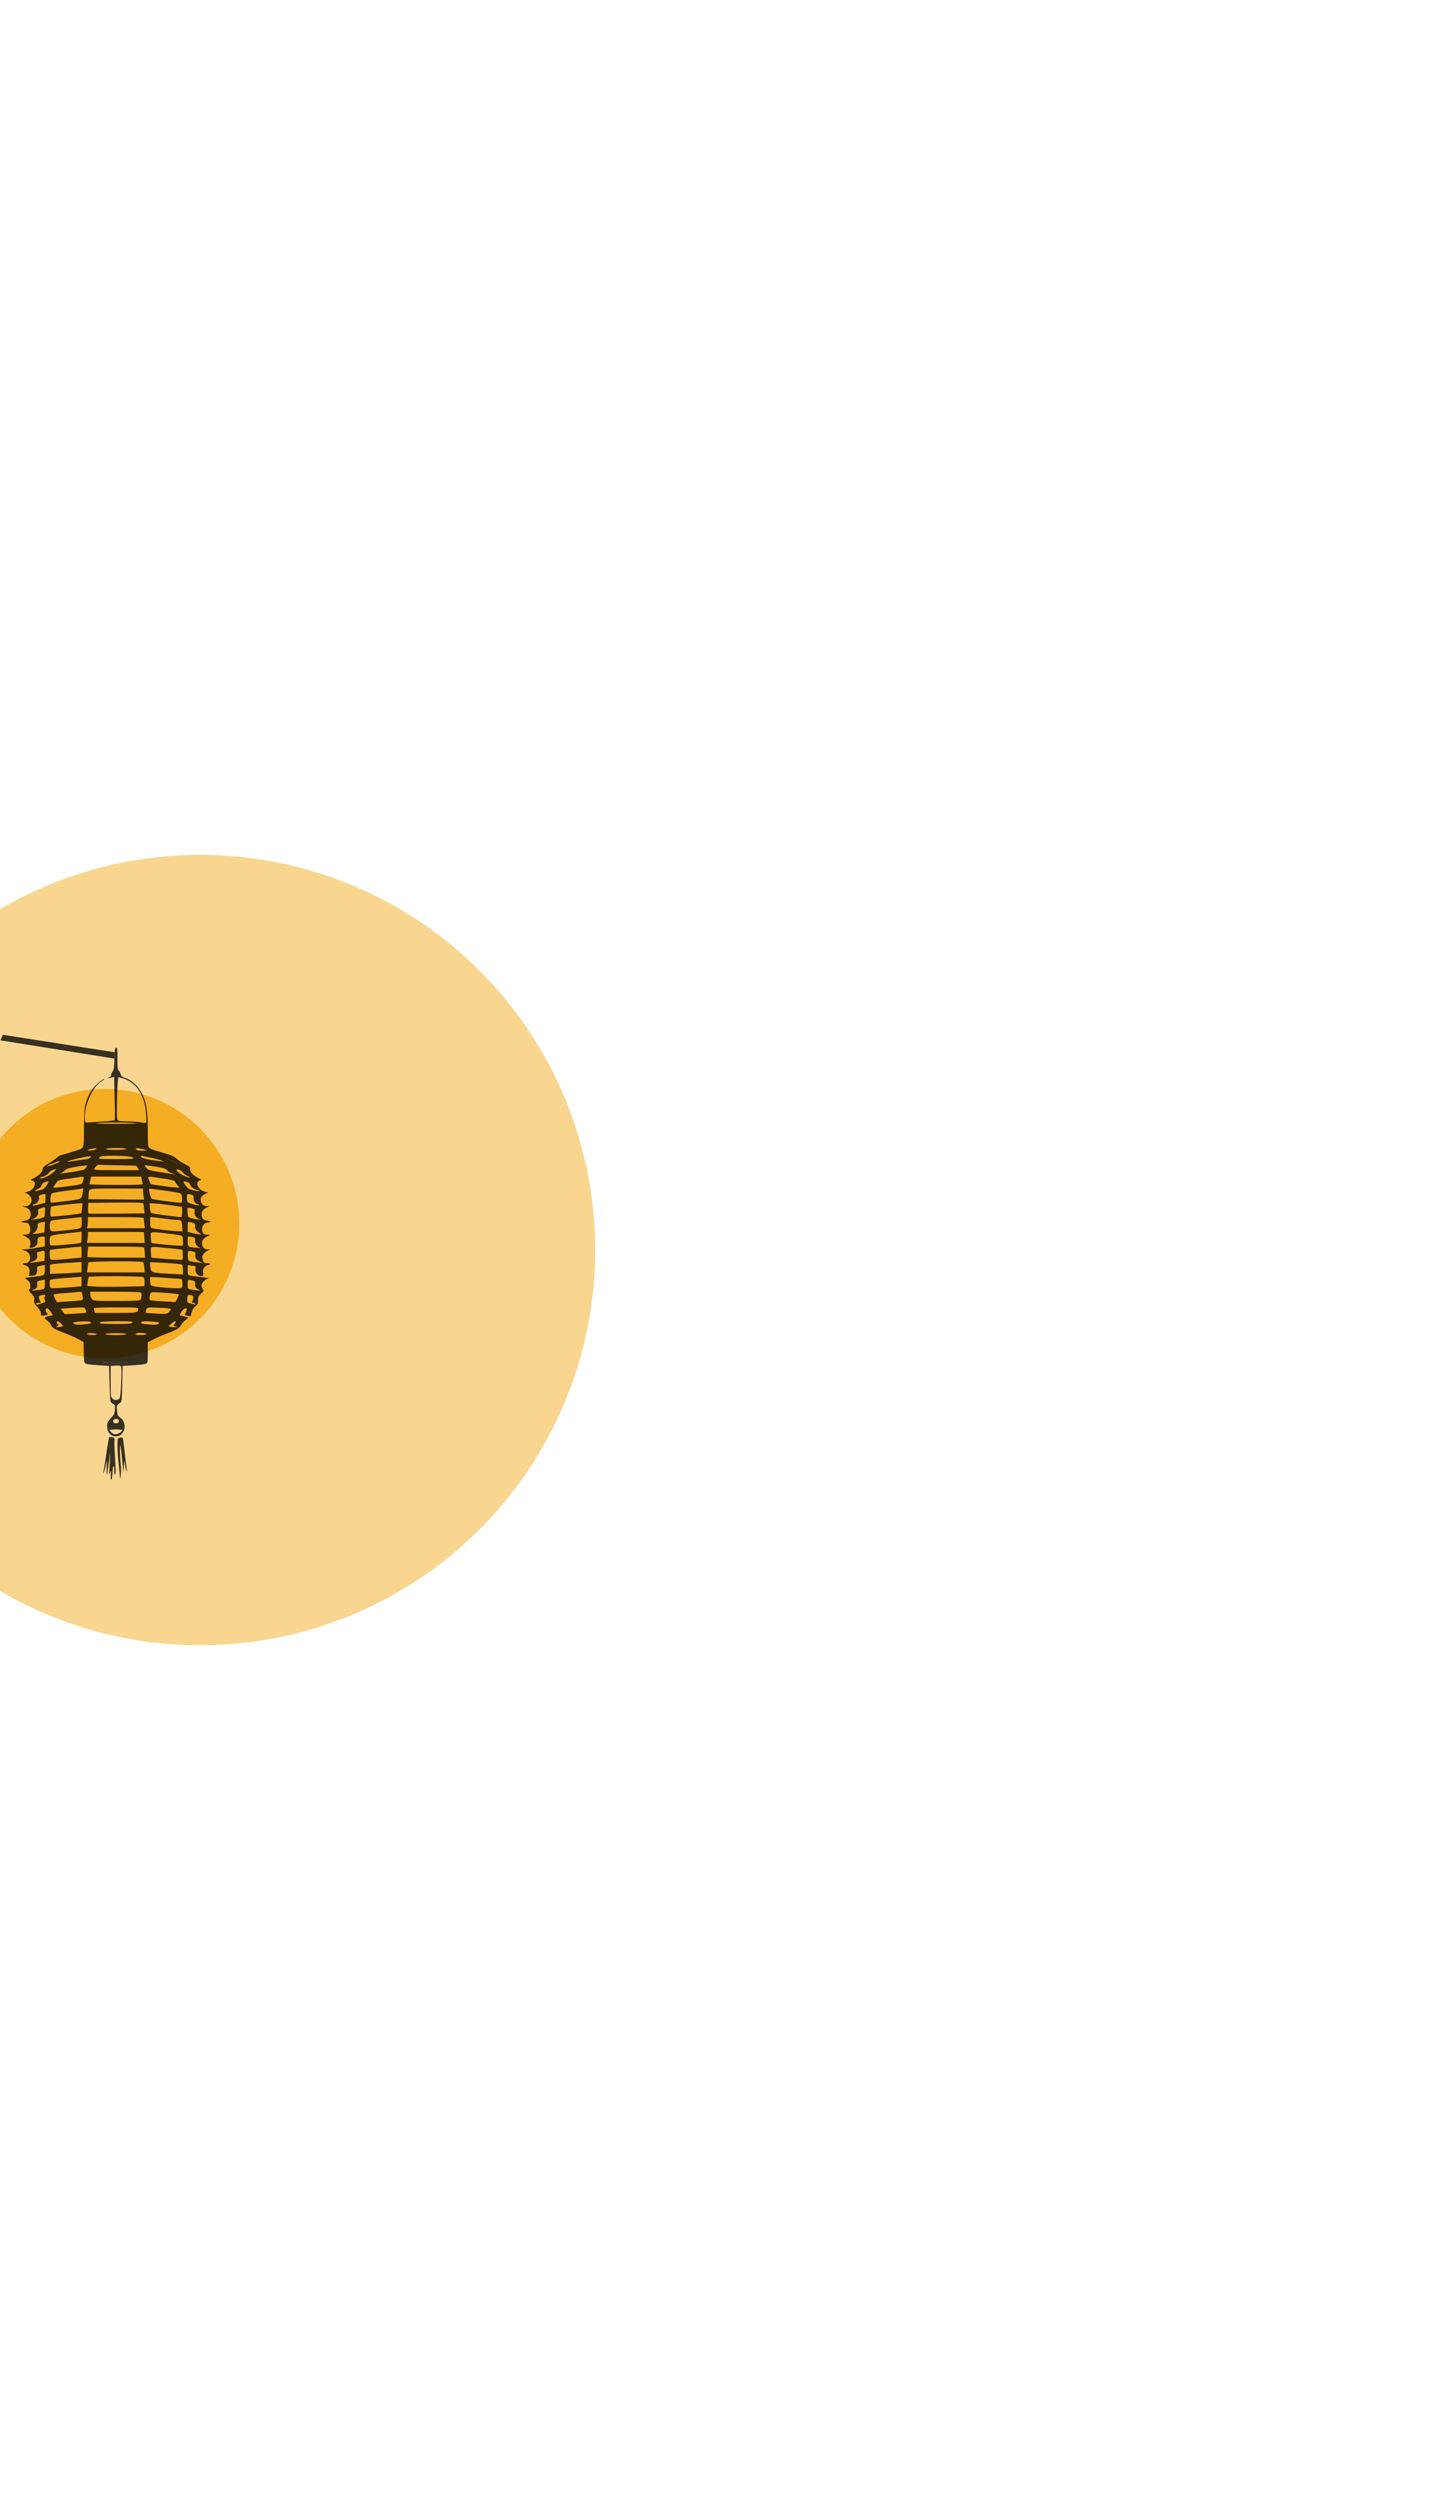 <svg width="743" height="1281" viewBox="0 0 743 1281" fill="none" xmlns="http://www.w3.org/2000/svg">
<g filter="url(#filter0_f_141_46)">
<circle cx="202.5" cy="202.5" r="202.5" transform="matrix(-1 0 0 1 305 438)" fill="#F5AE22" fill-opacity="0.5"/>
</g>
<g filter="url(#filter1_f_141_46)">
<circle cx="69.006" cy="69.006" r="69.006" transform="matrix(-1 0 0 1 122.625 557.939)" fill="#F5AD23"/>
</g>
<g filter="url(#filter2_f_141_46)">
<circle cx="46.004" cy="46.004" r="46.004" transform="matrix(-1 0 0 1 105.375 582.584)" fill="#F5AD23"/>
</g>
<path d="M58.632 738.793C58.752 736.775 58.7 736.664 57.531 736.397C56.856 736.244 56.162 736.255 55.989 736.422C55.816 736.589 55.23 739.791 54.687 743.537C54.145 747.283 53.515 751.298 53.287 752.459C53.059 753.62 52.942 754.649 53.026 754.746C53.183 754.927 53.765 752.768 54.466 749.404C54.781 747.891 54.823 748.348 54.677 751.705C54.577 754.01 54.601 755.773 54.73 755.625C54.859 755.476 55.309 752.741 55.729 749.547L56.495 743.74L56.297 748.696C56.188 751.421 55.998 754.182 55.875 754.831C55.677 755.874 55.724 755.847 56.282 754.595C56.913 753.183 56.913 753.186 56.779 755.91C56.684 757.823 56.772 758.491 57.074 758.143C57.311 757.869 57.577 756.163 57.666 754.351C57.853 750.535 58.553 749.87 58.553 753.51C58.553 755.326 58.673 755.826 59.013 755.434C59.353 755.041 59.347 753.086 58.989 747.906C58.723 744.057 58.562 739.956 58.632 738.793Z" fill="black" fill-opacity="0.78"/>
<path d="M64.081 745.864C63.773 743.398 63.398 740.265 63.248 738.902C62.972 736.394 62.785 736.203 61.11 736.722C60.254 736.986 60.189 737.268 60.189 740.708C60.189 742.744 60.368 745.958 60.586 747.85C60.804 749.743 61.11 752.778 61.267 754.595L61.55 757.899L61.89 755.775C62.086 754.554 62.057 752.051 61.823 749.888C61.6 747.818 61.437 744.632 61.461 742.808C61.501 739.864 61.541 739.704 61.821 741.38C61.994 742.418 62.388 745.817 62.696 748.932L63.257 754.595L63.462 751.292L63.666 747.988L64.006 750.292C64.193 751.559 64.519 753.046 64.731 753.596C65.151 754.682 65.084 753.888 64.081 745.864Z" fill="black" fill-opacity="0.78"/>
<path fill-rule="evenodd" clip-rule="evenodd" d="M60.189 542.385C60.189 546.997 60.307 548.136 60.818 548.465C61.163 548.689 61.585 549.475 61.757 550.213C61.996 551.247 62.439 551.683 63.685 552.113C67.873 553.558 71.094 556.658 73.233 561.304C75.083 565.323 75.732 569.971 75.732 579.203C75.732 585.797 75.844 587.342 76.364 587.942C77.026 588.706 77.708 588.956 84.798 591.028C88.043 591.978 89.51 592.658 90.526 593.686C91.277 594.446 93.133 595.676 94.651 596.419C97.091 597.614 97.41 597.918 97.41 599.051C97.41 600.671 98.642 602.014 101.506 603.514C102.846 604.216 103.412 604.7 102.911 604.716C102.45 604.731 101.852 604.998 101.582 605.31C100.232 606.868 101.92 609.687 104.685 610.49L106.579 611.041L104.896 611.866C103.104 612.744 102.485 613.976 102.963 615.715C103.373 617.204 104.334 617.921 105.999 617.98L107.431 618.03L106.022 618.618C102.025 620.284 102.487 625.51 106.632 625.51C107.184 625.51 107.635 625.723 107.635 625.982C107.635 626.242 107.083 626.454 106.408 626.454C104.142 626.454 102.84 629.243 103.968 631.677C104.279 632.346 104.852 632.6 106.116 632.629L107.84 632.667L106.408 633.38C104.284 634.437 103.545 635.391 103.545 637.074C103.545 638.977 104.627 640.134 106.441 640.168L107.84 640.195L106.447 640.758C105.68 641.068 104.693 641.882 104.253 642.568C103.552 643.659 103.513 644.027 103.939 645.518C104.389 647.089 104.551 647.221 106.031 647.221C106.913 647.221 107.635 647.434 107.635 647.693C107.635 647.953 107.207 648.165 106.684 648.165C106.161 648.165 105.307 648.688 104.787 649.327C104.035 650.251 103.89 650.829 104.077 652.159C104.302 653.758 104.26 653.829 103.092 653.829C101.293 653.829 99.802 651.946 100.125 650.081C100.358 648.739 100.292 648.637 99.199 648.63C98.553 648.627 97.609 648.496 97.103 648.34C96.23 648.07 96.183 648.189 96.183 650.668C96.183 650.752 96.183 650.834 96.183 650.913C96.181 651.943 96.18 652.569 96.438 652.979C96.839 653.616 97.865 653.729 100.486 654.018L100.887 654.062C102.236 654.212 104.164 654.453 105.171 654.599L107.002 654.862L105.714 655.488C105.005 655.832 104.099 656.688 103.7 657.39C103.011 658.604 103.01 658.735 103.686 660.096L104.397 661.525L102.949 662.903C101.717 664.074 101.498 664.577 101.489 666.253C101.479 667.956 101.284 668.385 100.055 669.404C99.055 670.233 98.497 671.179 98.178 672.585C97.762 674.416 97.632 674.563 96.647 674.315C94.469 673.769 94.446 673.741 95.135 672.606C96.692 670.04 94.807 669.399 93.136 671.926C92.562 672.795 92.093 673.621 92.093 673.762C92.093 673.903 92.783 674.16 93.626 674.332C96.799 674.981 96.879 675.079 95.19 676.256C94.343 676.846 93.307 677.978 92.889 678.771C91.947 680.56 90.612 681.368 85.357 683.333C83.082 684.184 79.985 685.527 78.476 686.316L75.732 687.752V692.956C75.732 697.728 75.662 698.204 74.89 698.681C74.426 698.967 71.527 699.347 68.448 699.524L62.848 699.846L62.643 708.999C62.459 717.229 62.363 718.205 61.688 718.675C59.703 720.056 59.69 720.086 59.984 722.807C60.224 725.022 60.448 725.542 61.457 726.23C65.564 729.029 64.078 735.952 59.371 735.952C56.59 735.952 54.872 733.844 54.872 730.427C54.872 729.003 55.184 728.392 56.77 726.712C58.444 724.938 58.69 724.423 58.865 722.32C59.048 720.119 58.984 719.896 58.013 719.386C57.435 719.082 56.82 718.491 56.646 718.072C56.472 717.652 56.232 713.38 56.112 708.578L55.895 699.846L50.262 699.503C47.163 699.315 44.271 698.939 43.833 698.669C43.129 698.235 43.024 697.568 42.922 692.905L42.806 687.633L40.489 686.315C39.214 685.59 35.923 684.136 33.175 683.084C27.752 681.007 26.795 680.423 26.078 678.758C25.819 678.156 24.914 677.145 24.069 676.512C22.326 675.206 22.573 674.79 25.43 674.217L27.068 673.888L25.976 672.118C24.806 670.222 23.378 669.737 23.378 671.234C23.378 671.721 23.672 672.402 24.031 672.746C24.624 673.314 24.615 673.403 23.929 673.715C23.513 673.903 22.667 674.072 22.048 674.091C21.094 674.119 20.924 673.932 20.924 672.859C20.924 671.973 20.388 671.018 19.138 669.673C17.575 667.992 17.377 667.558 17.551 666.198C17.724 664.845 17.529 664.409 16.05 662.833C14.7 661.395 14.485 660.963 15.003 660.733C15.475 660.524 15.621 659.956 15.529 658.685C15.43 657.31 15.111 656.702 14.067 655.892L12.732 654.858L14.271 654.594C15.118 654.449 17.099 654.191 18.674 654.021C22.664 653.59 22.969 653.339 22.969 650.487V648.122L21.435 648.417C19.027 648.878 18.801 649.029 19.067 649.996C19.304 650.856 18.591 653.338 18.097 653.375C17.965 653.385 17.175 653.506 16.343 653.646L14.83 653.899L15.058 652.277C15.356 650.161 14.684 648.789 13.161 648.403C11.381 647.952 11.229 647.221 12.914 647.221C13.988 647.221 14.525 646.93 15.002 646.091C16.21 643.965 14.886 641.327 12.249 640.606L10.903 640.238L12.539 640.136C14.785 639.996 16.112 639.819 19.799 639.169L22.969 638.61V636.072C22.969 633.741 22.894 633.538 22.048 633.581C19.792 633.696 19.078 634.223 19.205 635.68C19.368 637.554 18.556 638.696 16.722 639.173L15.201 639.569L15.456 637.734C15.761 635.532 15.261 634.687 12.951 633.499L11.312 632.657L13.036 632.623C15.054 632.584 15.839 631.453 15.441 629.155C15.076 627.055 14.466 626.454 12.693 626.454C11.821 626.454 11.107 626.242 11.107 625.982C11.107 625.723 11.731 625.51 12.493 625.51C14.381 625.51 15.743 624.159 15.743 622.286C15.743 620.41 14.729 619.106 12.812 618.517L11.312 618.056L12.987 618.007C14.751 617.956 15.698 617.141 16.2 615.242C16.549 613.919 14.531 611.373 13.082 611.309C12.37 611.277 12.491 611.153 13.561 610.82C15.816 610.117 16.858 609.361 17.479 607.976C18.204 606.357 17.864 605.295 16.492 604.898C15.456 604.598 15.476 604.562 17.163 603.735C19.81 602.438 21.675 600.607 21.82 599.163C21.924 598.118 22.49 597.573 25.085 596.011C26.811 594.971 28.651 593.667 29.175 593.112C29.698 592.556 30.771 591.955 31.558 591.776C32.346 591.596 34.186 591.057 35.648 590.577C37.111 590.098 39.081 589.473 40.027 589.189C43.009 588.292 43.011 588.286 43.011 578.539C43.011 573.767 43.216 568.738 43.467 567.363C44.112 563.82 45.739 560.056 47.682 557.607C49.347 555.509 52.602 552.808 53.419 552.847C53.656 552.859 53.14 553.3 52.274 553.827C47.252 556.884 42.914 566.682 43.492 573.659C43.612 575.097 43.739 575.237 44.851 575.155C45.526 575.106 48.876 574.886 52.296 574.667C55.716 574.447 58.635 574.128 58.782 573.958C58.93 573.788 58.914 568.73 58.748 562.719L58.447 551.789L57.321 552.049C54.948 552.596 54.309 552.649 55.588 552.192C56.4 551.901 56.917 551.406 56.917 550.919C56.917 550.481 57.279 549.591 57.721 548.942C58.394 547.955 58.544 546.887 58.642 542.394C58.672 540.989 58.703 539.941 58.748 539.16C58.854 537.343 59.038 536.965 59.474 536.868C60.123 536.724 60.189 537.235 60.189 542.385ZM74.246 566.278C72.648 559.068 68.816 554.362 63.052 552.531C62.04 552.209 61.006 551.932 60.755 551.914C60.06 551.866 59.526 572.907 60.199 573.842C60.578 574.369 61.699 574.539 64.841 574.547C67.119 574.552 70.253 574.767 71.805 575.027C73.357 575.285 74.722 575.388 74.838 575.255C75.243 574.786 74.867 569.083 74.246 566.278ZM59.78 575.82C66.417 575.811 70.926 575.659 69.801 575.481C66.903 575.022 51.759 575.004 49.555 575.457C48.448 575.684 52.522 575.829 59.78 575.82ZM75.528 589.383L73.278 588.86C70.31 588.169 69.597 588.133 69.597 588.675C69.597 589.28 71.911 589.747 73.909 589.546L75.528 589.383ZM59.347 589.168C62.635 589.168 64.689 588.987 64.689 588.696C64.689 588.407 62.719 588.224 59.6 588.224C56.649 588.224 54.405 588.423 54.259 588.696C54.095 589.002 55.891 589.168 59.347 589.168ZM46.399 589.488C47.701 589.398 48.989 589.059 49.262 588.736C49.658 588.266 49.344 588.216 47.714 588.487C44.493 589.023 43.629 589.681 46.399 589.488ZM76.981 593.131C74.855 592.753 73.035 592.349 72.936 592.234C72.836 592.12 72.57 592.157 72.344 592.318C71.519 592.907 74.213 593.945 77.688 594.377C79.649 594.621 81.898 594.925 82.685 595.051L84.117 595.281L82.481 594.55C81.581 594.147 79.106 593.509 76.981 593.131ZM68.433 593.298C68.152 592.974 66.505 592.574 64.772 592.41C63.039 592.246 59.373 592.14 56.625 592.174C52.46 592.226 51.51 592.374 50.913 593.062C50.232 593.849 50.644 593.888 59.57 593.888C67.067 593.888 68.841 593.77 68.433 593.298ZM44.671 593.898C45.021 593.892 45.666 593.576 46.102 593.195C46.869 592.526 46.861 592.502 45.874 592.488C43.769 592.458 32.857 595.158 34.626 595.27C34.851 595.285 37.059 594.984 39.534 594.601C42.008 594.219 44.32 593.902 44.671 593.898ZM93.58 597.049C93.69 596.922 92.434 596.282 90.789 595.626C87.219 594.204 87.162 594.193 88.207 595.104C89.125 595.905 93.271 597.405 93.58 597.049ZM24.093 597.546C24.7 597.779 29.949 595.862 30.536 595.193C30.984 594.681 30.557 594.799 26.241 596.377C24.779 596.912 23.812 597.438 24.093 597.546ZM85.492 599.588C84.922 598.776 83.851 598.433 79.75 597.747C76.978 597.284 74.552 596.996 74.36 597.106C74.168 597.217 74.46 597.826 75.008 598.459C75.867 599.45 76.791 599.734 81.697 600.51L82.861 600.695L82.862 600.695C88.1 601.524 89.885 601.807 89.897 601.727C89.903 601.686 89.437 601.548 88.73 601.339L88.594 601.299L88.426 601.249C87.189 600.881 85.879 600.14 85.492 599.588ZM69.801 597.234L60.598 597.086C55.537 597.004 51.109 596.888 50.758 596.828C50.08 596.713 49.246 597.373 48.36 598.726C47.848 599.508 48.444 599.552 59.545 599.552H71.271L70.536 598.393L69.801 597.234ZM43.931 598.538C44.325 597.999 44.647 597.406 44.647 597.218C44.647 597.031 42.326 597.267 39.49 597.743C35.242 598.457 34.119 598.817 33.119 599.789C32.451 600.437 31.612 600.968 31.254 600.968C30.896 600.968 30.695 601.073 30.806 601.201C30.918 601.33 33.755 601.004 37.112 600.476C42.162 599.682 43.339 599.347 43.931 598.538ZM93.933 600.98C93.258 600.244 92.338 599.54 91.888 599.415C90.057 598.909 89.907 599.182 91.275 600.533C92.593 601.837 96.806 603.71 97.255 603.192C97.361 603.069 96.933 602.823 96.304 602.644C95.675 602.465 94.608 601.716 93.933 600.98ZM20.806 603.767C22.334 603.822 26.261 601.882 27.616 600.404L28.899 599.003L27.532 599.275C26.769 599.426 25.668 600.161 25.038 600.937C24.418 601.703 23.377 602.463 22.724 602.626C22.071 602.79 21.169 603.106 20.719 603.329C19.933 603.72 19.937 603.737 20.806 603.767ZM89.597 605.309C89.483 604.911 87.389 604.404 83.498 603.829C82.883 603.738 82.315 603.653 81.792 603.575L81.778 603.573L81.764 603.571L81.756 603.57C77.485 602.933 76.179 602.738 75.978 603.193C75.89 603.394 76.016 603.72 76.197 604.19C76.249 604.324 76.305 604.469 76.362 604.625C76.714 605.599 77.13 606.521 77.287 606.674C77.575 606.955 89.487 608.551 91.141 608.53C91.997 608.52 91.987 608.471 90.901 607.217C90.28 606.501 89.694 605.642 89.597 605.309ZM73.088 606.277C72.936 605.823 72.709 604.868 72.585 604.154L72.358 602.856H59.544H46.73L46.304 604.625C46.07 605.599 45.877 606.555 45.876 606.749C45.875 606.944 52.059 607.103 59.62 607.103C72.544 607.103 73.349 607.054 73.088 606.277ZM28.342 608.519C29.048 608.519 32.039 608.188 34.989 607.783C35.656 607.691 36.261 607.611 36.809 607.537L36.81 607.537C40.392 607.059 41.575 606.9 42.125 606.136C42.397 605.759 42.514 605.235 42.69 604.452C42.744 604.209 42.804 603.941 42.877 603.644C43.065 602.867 42.889 602.809 41.106 603.067C40.016 603.224 37.01 603.653 34.425 604.019C30.353 604.595 29.633 604.83 29.027 605.776C28.643 606.376 28.043 607.239 27.694 607.693C27.104 608.46 27.151 608.519 28.342 608.519ZM97.41 606.847C97.41 606.484 96.811 605.987 96.081 605.744C93.647 604.933 93.514 605.307 95.367 607.742C96.382 609.077 97.061 609.459 99.271 609.939C100.742 610.26 102.049 610.404 102.174 610.259C102.299 610.115 101.737 609.852 100.925 609.677C99.25 609.314 97.41 607.833 97.41 606.847ZM21.042 609.669C22.482 609.374 23.578 608.232 24.8 605.755C25.052 605.245 24.835 605.183 23.736 605.451C22.161 605.834 21.832 606.117 21.177 607.654C20.919 608.26 20.112 608.959 19.384 609.207C18.656 609.455 18.061 609.841 18.061 610.065C18.061 610.288 18.382 610.361 18.776 610.228C19.17 610.095 20.189 609.843 21.042 609.669ZM92.923 611.83C92.644 611.32 90.504 610.856 85.056 610.123C80.94 609.569 77.373 609.088 77.13 609.054C76.886 609.019 76.585 609.108 76.461 609.251C76.067 609.706 77.176 613.856 77.795 614.242C78.519 614.693 92.581 616.528 93.013 616.228C93.449 615.926 93.382 612.667 92.923 611.83ZM73.541 612.891C73.401 611.914 73.285 610.637 73.282 610.053L73.278 608.991H59.603C58.393 608.991 57.286 608.989 56.275 608.987H56.27H56.265H56.261H56.257H56.253H56.249H56.246C48.356 608.972 46.272 608.968 45.683 610.049C45.472 610.437 45.453 610.964 45.427 611.681C45.417 611.939 45.407 612.222 45.387 612.531L45.263 614.419L59.529 614.543L73.796 614.667L73.541 612.891ZM26.139 616.202C26.307 616.304 29.818 615.945 33.941 615.404L34.51 615.329L34.618 615.315L34.63 615.313C39.535 614.671 41.136 614.461 41.794 613.441C42.112 612.946 42.209 612.261 42.352 611.243L42.352 611.241C42.366 611.146 42.38 611.048 42.394 610.947L42.688 608.891L41.111 609.158C40.244 609.306 36.681 609.787 33.194 610.228C28.65 610.803 26.71 611.235 26.343 611.753C25.791 612.533 25.636 615.896 26.139 616.202ZM99.174 613.792C99.304 612.997 99.113 612.582 98.484 612.288C98.006 612.065 97.201 611.869 96.694 611.853C95.898 611.827 95.775 612.061 95.78 613.593C95.784 614.567 95.921 615.597 96.087 615.884C96.462 616.533 101.909 617.969 101.909 617.417C101.909 617.196 101.64 617.015 101.312 617.015C100.309 617.015 98.975 615.003 99.174 613.792ZM23.173 616.289L23.298 614.056C23.408 612.094 23.324 611.823 22.609 611.823C22.161 611.823 21.338 612.024 20.778 612.269C20.01 612.606 19.816 612.958 19.986 613.708C20.255 614.89 18.708 617.015 17.58 617.015C17.17 617.015 16.834 617.231 16.834 617.496C16.834 617.771 17.265 617.852 17.844 617.684C18.4 617.523 19.826 617.144 21.014 616.84L23.173 616.289ZM73.847 619.48C73.721 618.254 73.546 616.983 73.458 616.655C73.334 616.187 70.292 616.085 59.28 616.183L45.26 616.307L45.139 618.962C45.054 620.828 45.176 621.669 45.548 621.794C45.84 621.891 52.378 621.912 60.078 621.84L74.078 621.71L73.847 619.48ZM93.218 618.38C93.161 618.352 90.446 617.954 87.184 617.495C83.923 617.036 80.218 616.634 78.952 616.602L76.651 616.543L76.855 618.785C76.967 620.018 77.213 621.219 77.4 621.455C77.665 621.786 90.255 623.546 92.808 623.61C93.157 623.618 93.32 622.796 93.32 621.027C93.32 619.599 93.273 618.408 93.218 618.38ZM41.601 621.631C41.715 621.499 41.921 620.3 42.057 618.967L42.307 616.543L40.92 616.544C39.139 616.546 27.017 617.917 26.343 618.192C25.778 618.423 25.612 622.938 26.154 623.325C26.537 623.597 41.299 621.979 41.601 621.631ZM99.72 620.798C99.924 619.621 99.81 619.495 98.164 619.079C97.187 618.832 96.293 618.782 96.178 618.968C96.062 619.153 96.034 620.274 96.116 621.458C96.257 623.499 96.344 623.636 97.8 624.088C98.644 624.351 100.236 624.671 101.338 624.8C103.133 625.01 103.205 624.985 102.03 624.556C100.356 623.946 99.434 622.446 99.72 620.798ZM23.032 621.217C23.11 619.9 23.1 618.739 23.011 618.636C22.8 618.393 20.932 618.907 19.984 619.469C19.484 619.765 19.331 620.205 19.506 620.843C19.891 622.24 18.721 623.92 16.956 624.504C15.472 624.995 15.502 625.007 17.651 624.769C18.889 624.633 20.574 624.316 21.396 624.066C22.839 623.626 22.895 623.529 23.032 621.217ZM90.252 625.001C89.127 624.973 86.274 624.681 83.912 624.352C81.55 624.023 79.019 623.724 78.288 623.689L76.959 623.622V626.202C76.959 628.183 77.125 628.879 77.675 629.203C78.382 629.619 87.549 630.726 91.452 630.866L93.47 630.938L93.359 628.345C93.298 626.918 93.034 625.594 92.773 625.402C92.511 625.21 91.377 625.029 90.252 625.001ZM73.947 627.096C73.804 625.892 73.687 624.618 73.687 624.264C73.687 623.735 71.171 623.622 59.371 623.622H45.056L45.05 625.392C45.047 626.366 44.933 627.64 44.798 628.224L44.551 629.286H59.379H74.207L73.947 627.096ZM41.849 626.636C41.925 625.194 41.896 623.906 41.783 623.774C41.671 623.642 40.843 623.65 39.943 623.792C39.043 623.933 35.73 624.291 32.581 624.587C29.431 624.882 26.578 625.286 26.241 625.483C25.447 625.948 25.224 629.273 25.916 630.336C26.412 631.098 26.853 631.106 32.785 630.463C33.465 630.39 34.094 630.323 34.674 630.261C39.696 629.727 41.15 629.572 41.6 628.715C41.784 628.365 41.8 627.899 41.823 627.243C41.83 627.057 41.837 626.855 41.849 626.636ZM99.959 628.139C100.123 627.146 99.946 626.924 98.677 626.533C96.189 625.767 96.183 625.772 96.183 628.56V631.138L97.717 631.585C98.56 631.831 100.171 632.169 101.296 632.336L103.341 632.64L102.114 631.747C100.345 630.461 99.741 629.45 99.959 628.139ZM22.764 631.41L22.888 628.67L23.011 625.93L21.456 626.254C19.388 626.685 19.289 626.776 19.279 628.252C19.269 629.612 18.234 631.401 17.263 631.739C15.773 632.257 17.714 632.382 20.106 631.922L22.764 631.41ZM93.218 633.208C92.936 632.998 89.669 632.476 85.957 632.049C85.436 631.989 84.946 631.932 84.485 631.878C79.433 631.291 77.844 631.106 77.392 631.846C77.184 632.186 77.215 632.72 77.261 633.498C77.27 633.653 77.279 633.817 77.288 633.992C77.356 635.412 77.505 636.682 77.619 636.813C77.881 637.114 88.229 638.172 91.377 638.219L93.729 638.254V635.922C93.729 634.574 93.513 633.428 93.218 633.208ZM73.964 634.124C73.855 632.632 73.747 631.357 73.726 631.292C73.704 631.227 67.245 631.174 59.371 631.174H45.056V632.531C45.056 633.277 44.941 634.551 44.8 635.363L44.544 636.838H59.353H74.162L73.964 634.124ZM40.454 636.997C41.782 636.733 41.783 636.728 41.783 633.893V631.052L39.432 631.337C38.138 631.494 34.714 631.877 31.823 632.189C28.441 632.553 26.361 632.99 25.994 633.414C25.17 634.366 25.245 637.733 26.099 638.111C26.745 638.397 37.675 637.549 40.454 636.997ZM99.952 635.706C100.047 634.554 99.884 634.239 99.046 633.963C98.484 633.779 97.609 633.607 97.103 633.581C96.258 633.538 96.183 633.741 96.183 636.071L96.183 636.203C96.182 637.246 96.182 637.888 96.447 638.308C96.871 638.982 97.978 639.084 100.862 639.349L101.091 639.37C102.553 639.504 103.29 639.502 102.727 639.365C101.064 638.958 99.818 637.315 99.952 635.706ZM91.07 640.036C89.72 639.848 86.407 639.503 83.708 639.269C83.248 639.229 82.82 639.191 82.422 639.156C79.001 638.852 77.802 638.745 77.418 639.34C77.211 639.661 77.241 640.186 77.288 640.994C77.298 641.168 77.309 641.356 77.318 641.557C77.384 642.985 77.483 644.205 77.537 644.268C77.87 644.656 93.12 645.752 93.418 645.409C93.616 645.18 93.721 643.955 93.651 642.686L93.524 640.378L91.07 640.036ZM74.177 642.147C74.106 640.915 73.972 639.64 73.88 639.316C73.75 638.859 70.496 638.726 59.441 638.726H45.17L44.92 641.153C44.783 642.489 44.769 643.763 44.888 643.985C45.007 644.208 51.674 644.389 59.705 644.389H74.306L74.177 642.147ZM41.783 644.314V641.52C41.783 639.983 41.706 638.726 41.611 638.726C40.136 638.726 26.041 640.228 25.782 640.413C25.219 640.815 25.362 644.688 25.961 645.261C26.472 645.751 29.107 645.615 39.227 644.577L41.783 644.314ZM100.135 642.589C100.319 641.776 100.083 641.566 98.574 641.198C97.596 640.96 96.647 640.914 96.465 641.095C96.283 641.277 96.191 642.459 96.26 643.723C96.386 646.003 96.399 646.022 98.023 646.331C98.923 646.501 100.672 646.759 101.909 646.903L104.159 647.164L102.394 646.435C100.535 645.667 99.743 644.319 100.135 642.589ZM22.892 643.982C22.963 642.848 22.929 641.646 22.817 641.31C22.665 640.853 22.221 640.804 21.053 641.117C20.194 641.347 19.334 641.54 19.141 641.546C18.948 641.552 18.906 642.093 19.049 642.747C19.432 644.507 18.665 645.708 16.785 646.292C14.198 647.096 15.058 647.21 19.089 646.599L22.764 646.041L22.892 643.982ZM73.967 649.57C73.832 648.266 73.612 646.991 73.476 646.738C73.08 645.998 45.481 646.124 45.278 646.867C45.189 647.192 45 648.466 44.856 649.699L44.596 651.941H59.403H74.21L73.967 649.57ZM93.157 647.882C92.843 647.743 90.312 647.462 87.533 647.258C84.754 647.055 81.239 646.856 79.72 646.819L76.959 646.749V648.134C76.959 648.896 77.13 650.038 77.339 650.672C77.785 652.026 78.769 652.216 87.9 652.705L93.729 653.018V650.576C93.729 648.922 93.545 648.054 93.157 647.882ZM41.783 651.853V649.244V646.635L35.883 646.975C32.638 647.163 29.002 647.454 27.805 647.622L25.627 647.929V650.289V652.649L29.922 652.551C32.284 652.497 35.919 652.318 38 652.153L41.783 651.853ZM74.096 656.92C74.096 655.418 73.892 654.683 73.38 654.34C72.595 653.813 46.273 653.713 45.583 654.234C45.362 654.4 45.068 655.517 44.929 656.715L44.677 658.894L48.446 659.186C51.33 659.41 62.771 659.339 73.789 659.029C73.958 659.024 74.096 658.075 74.096 656.92ZM91.538 655.187C90.606 655.155 87.91 654.979 85.548 654.794C83.186 654.61 80.287 654.423 79.106 654.38L76.959 654.301L76.965 656.071C76.969 657.044 77.138 658.144 77.341 658.514C77.845 659.433 92.471 660.62 93.158 659.797C93.413 659.493 93.528 658.379 93.422 657.251C93.235 655.26 93.221 655.244 91.538 655.187ZM41.681 659.079C41.737 659.047 41.783 657.929 41.783 656.596V654.171L38.409 654.46C36.553 654.618 33.01 654.89 30.536 655.063C27.996 655.24 25.905 655.606 25.736 655.901C25.249 656.749 25.38 659.338 25.934 659.835C26.266 660.132 29.106 660.089 34.012 659.714C38.174 659.396 41.625 659.11 41.681 659.079ZM99.971 657.922C100.056 656.643 99.913 656.418 98.841 656.143C96.248 655.478 96.183 655.525 96.183 658.039L96.183 658.112C96.183 659.063 96.183 659.656 96.425 660.051C96.828 660.707 97.901 660.816 100.755 661.106L100.887 661.12C102.705 661.305 103.043 661.257 102.19 660.936C100.413 660.266 99.864 659.521 99.971 657.922ZM18.265 661.112C22.956 660.703 22.969 660.694 22.969 657.984V655.634L21.23 655.965C18.922 656.406 18.789 656.534 19.077 658.046C19.365 659.557 18.721 660.355 16.729 660.959C15.808 661.238 16.279 661.285 18.265 661.112ZM91.684 663.3C91.684 663.088 88.969 662.726 85.651 662.495C85.15 662.46 84.678 662.427 84.235 662.396C78.916 662.022 77.605 661.929 77.142 662.608C76.991 662.83 76.93 663.134 76.85 663.538L76.85 663.539C76.829 663.642 76.808 663.751 76.783 663.867C76.548 664.965 76.548 665.803 76.783 666.055C76.992 666.28 80.036 666.612 83.546 666.792L89.928 667.119L90.806 665.403C91.288 664.459 91.684 663.513 91.684 663.3ZM71.961 665.982C72.516 665.202 72.72 663.183 72.321 662.442C72.077 661.991 68.988 661.852 59.143 661.852H46.283V663.268C46.283 664.055 46.646 665.104 47.101 665.628C47.881 666.529 48.464 666.572 59.73 666.572C68.683 666.572 71.643 666.429 71.961 665.982ZM42.353 664.276C42.206 663.332 41.995 662.38 41.885 662.159C41.775 661.938 40.74 661.879 39.587 662.026C38.433 662.174 35.234 662.435 32.478 662.606C29.208 662.81 27.468 663.101 27.47 663.447C27.47 663.738 27.849 664.693 28.312 665.569L29.154 667.162L34.548 666.842C37.516 666.666 40.545 666.402 41.282 666.256C42.571 666.001 42.611 665.927 42.353 664.276ZM98.623 666.603C99.399 664.928 99.14 663.819 97.921 663.61C96.196 663.315 96.107 663.4 95.973 665.476C95.857 667.267 95.935 667.435 96.99 667.679C97.618 667.824 98.641 668.09 99.264 668.27C100.065 668.502 100.311 668.44 100.105 668.057C99.946 667.76 99.452 667.516 99.007 667.516C98.335 667.516 98.27 667.363 98.623 666.603ZM22.937 664.493C23.175 664.161 23.243 663.742 23.087 663.562C22.761 663.186 20.478 663.659 19.969 664.208C19.781 664.41 19.924 665.237 20.286 666.046L20.945 667.516H19.707C19.027 667.516 18.47 667.728 18.47 667.988C18.47 668.598 19.234 668.586 20.965 667.947C21.729 667.664 22.593 667.349 22.884 667.246C23.29 667.102 23.308 666.83 22.958 666.077C22.636 665.384 22.63 664.919 22.937 664.493ZM87.594 670.758C87.594 670.554 86.167 670.315 84.424 670.227L84.212 670.216C76.974 669.849 75.64 669.781 75.157 670.487C75.049 670.647 74.983 670.846 74.903 671.09L74.892 671.122C74.666 671.806 74.561 672.458 74.658 672.57C74.754 672.681 77.249 672.897 80.201 673.048C85.416 673.316 85.596 673.292 86.581 672.225C87.138 671.621 87.594 670.961 87.594 670.758ZM59.276 672.708C70.234 672.708 70.824 672.607 70.824 670.726C70.824 669.928 70.135 669.876 59.6 669.876C53.427 669.876 48.295 670.035 48.195 670.23C48.096 670.424 48.171 671.062 48.363 671.646L48.711 672.708H59.276ZM44.121 672.528C44.258 672.369 44.16 671.708 43.904 671.058C43.469 669.958 43.245 669.879 40.667 669.923C39.144 669.949 36.379 670.108 34.522 670.277L31.146 670.584L32.166 671.95L33.186 673.316L38.529 673.066C41.467 672.928 43.984 672.686 44.121 672.528ZM89.439 678.367C89.773 678.046 90.048 677.597 90.048 677.37C90.048 676.585 89.021 676.998 87.679 678.323L86.334 679.651L88.473 679.944C89.65 680.105 90.7 680.135 90.808 680.012C90.914 679.888 90.614 679.787 90.14 679.787C89.012 679.787 88.673 679.101 89.439 678.367ZM81.458 677.899C81.458 677.674 80.952 677.422 80.333 677.339C79.715 677.255 77.715 677.121 75.888 677.041C73.279 676.926 72.519 677.042 72.34 677.58C72.155 678.135 72.837 678.327 75.94 678.596C79.711 678.922 81.458 678.701 81.458 677.899ZM59.347 678.371C66.814 678.371 68.448 678.147 67.655 677.232C67.499 677.052 63.731 676.944 59.281 676.991C52.741 677.062 51.191 677.202 51.191 677.725C51.191 678.251 52.715 678.371 59.347 678.371ZM42.845 678.592C46.397 678.285 47.459 677.863 46.181 677.268C45.429 676.918 41.043 676.974 38.92 677.361C37.146 677.684 37.114 677.718 38.039 678.311C38.75 678.766 39.995 678.839 42.845 678.592ZM32.321 679.509C32.403 679.429 31.943 678.829 31.298 678.175C29.968 676.824 29.104 676.623 29.104 677.664C29.104 678.053 29.288 678.371 29.513 678.371C30.279 678.371 29.925 679.344 29.002 679.776C28.357 680.078 28.693 680.124 30.127 679.93C31.251 679.778 32.239 679.589 32.321 679.509ZM74.778 683.681C75.31 683.43 74.935 683.248 73.482 683.053C71.304 682.762 70.043 682.936 69.413 683.616C68.937 684.129 73.708 684.187 74.778 683.681ZM59.371 684.035C62.643 684.035 64.689 683.853 64.689 683.563C64.689 683.273 62.643 683.091 59.371 683.091C56.099 683.091 54.054 683.273 54.054 683.563C54.054 683.853 56.099 684.035 59.371 684.035ZM44.647 683.563C45.458 684.168 49.555 684.168 49.555 683.563C49.555 683.295 48.366 683.095 46.794 683.098C44.861 683.104 44.217 683.243 44.647 683.563ZM59.167 698.597C61.416 698.597 64.085 698.426 65.097 698.218C66.318 697.968 64.318 697.84 59.167 697.84C54.016 697.84 52.016 697.968 53.236 698.218C54.248 698.426 56.917 698.597 59.167 698.597ZM61.317 716.432C61.882 715.796 62.563 701.75 62.097 700.351C61.885 699.711 61.36 699.591 59.274 699.706L56.713 699.846V707.794C56.713 715.648 56.724 715.753 57.709 716.673C58.762 717.656 60.324 717.551 61.317 716.432ZM59.114 729.264C60.487 729.445 61.222 728.784 60.86 727.694C60.465 726.507 57.94 726.914 57.94 728.165C57.94 728.854 58.257 729.151 59.114 729.264ZM59.729 734.835C60.987 734.6 62.644 733.382 62.643 732.693C62.643 732.539 61.17 732.413 59.37 732.413C57.571 732.413 56.099 732.557 56.099 732.732C56.099 732.908 56.605 733.511 57.224 734.073C58.064 734.836 58.697 735.028 59.729 734.835Z" fill="black" fill-opacity="0.78"/>
<path fill-rule="evenodd" clip-rule="evenodd" d="M90.789 595.626C92.434 596.282 93.69 596.922 93.58 597.049C93.271 597.405 89.125 595.905 88.207 595.104C87.162 594.193 87.219 594.204 90.789 595.626ZM65.097 698.218C64.085 698.426 61.416 698.597 59.167 698.597C56.917 698.597 54.248 698.426 53.236 698.218C52.016 697.968 54.016 697.84 59.167 697.84C64.318 697.84 66.318 697.968 65.097 698.218Z" fill="black" fill-opacity="0.78"/>
<path d="M58.642 542.394L0.223 533.048L1.455 530.197L58.748 539.16C58.703 539.941 58.672 540.989 58.642 542.394Z" fill="black" fill-opacity="0.78"/>
<defs>
<filter id="filter0_f_141_46" x="-537.7" y="0.3" width="1280.4" height="1280.4" filterUnits="userSpaceOnUse" color-interpolation-filters="sRGB">
<feFlood flood-opacity="0" result="BackgroundImageFix"/>
<feBlend mode="normal" in="SourceGraphic" in2="BackgroundImageFix" result="shape"/>
<feGaussianBlur stdDeviation="218.85" result="effect1_foregroundBlur_141_46"/>
</filter>
<filter id="filter1_f_141_46" x="-200.687" y="372.639" width="508.612" height="508.612" filterUnits="userSpaceOnUse" color-interpolation-filters="sRGB">
<feFlood flood-opacity="0" result="BackgroundImageFix"/>
<feBlend mode="normal" in="SourceGraphic" in2="BackgroundImageFix" result="shape"/>
<feGaussianBlur stdDeviation="92.65" result="effect1_foregroundBlur_141_46"/>
</filter>
<filter id="filter2_f_141_46" x="-45.833" y="523.384" width="210.408" height="210.408" filterUnits="userSpaceOnUse" color-interpolation-filters="sRGB">
<feFlood flood-opacity="0" result="BackgroundImageFix"/>
<feBlend mode="normal" in="SourceGraphic" in2="BackgroundImageFix" result="shape"/>
<feGaussianBlur stdDeviation="29.6" result="effect1_foregroundBlur_141_46"/>
</filter>
</defs>
</svg>
